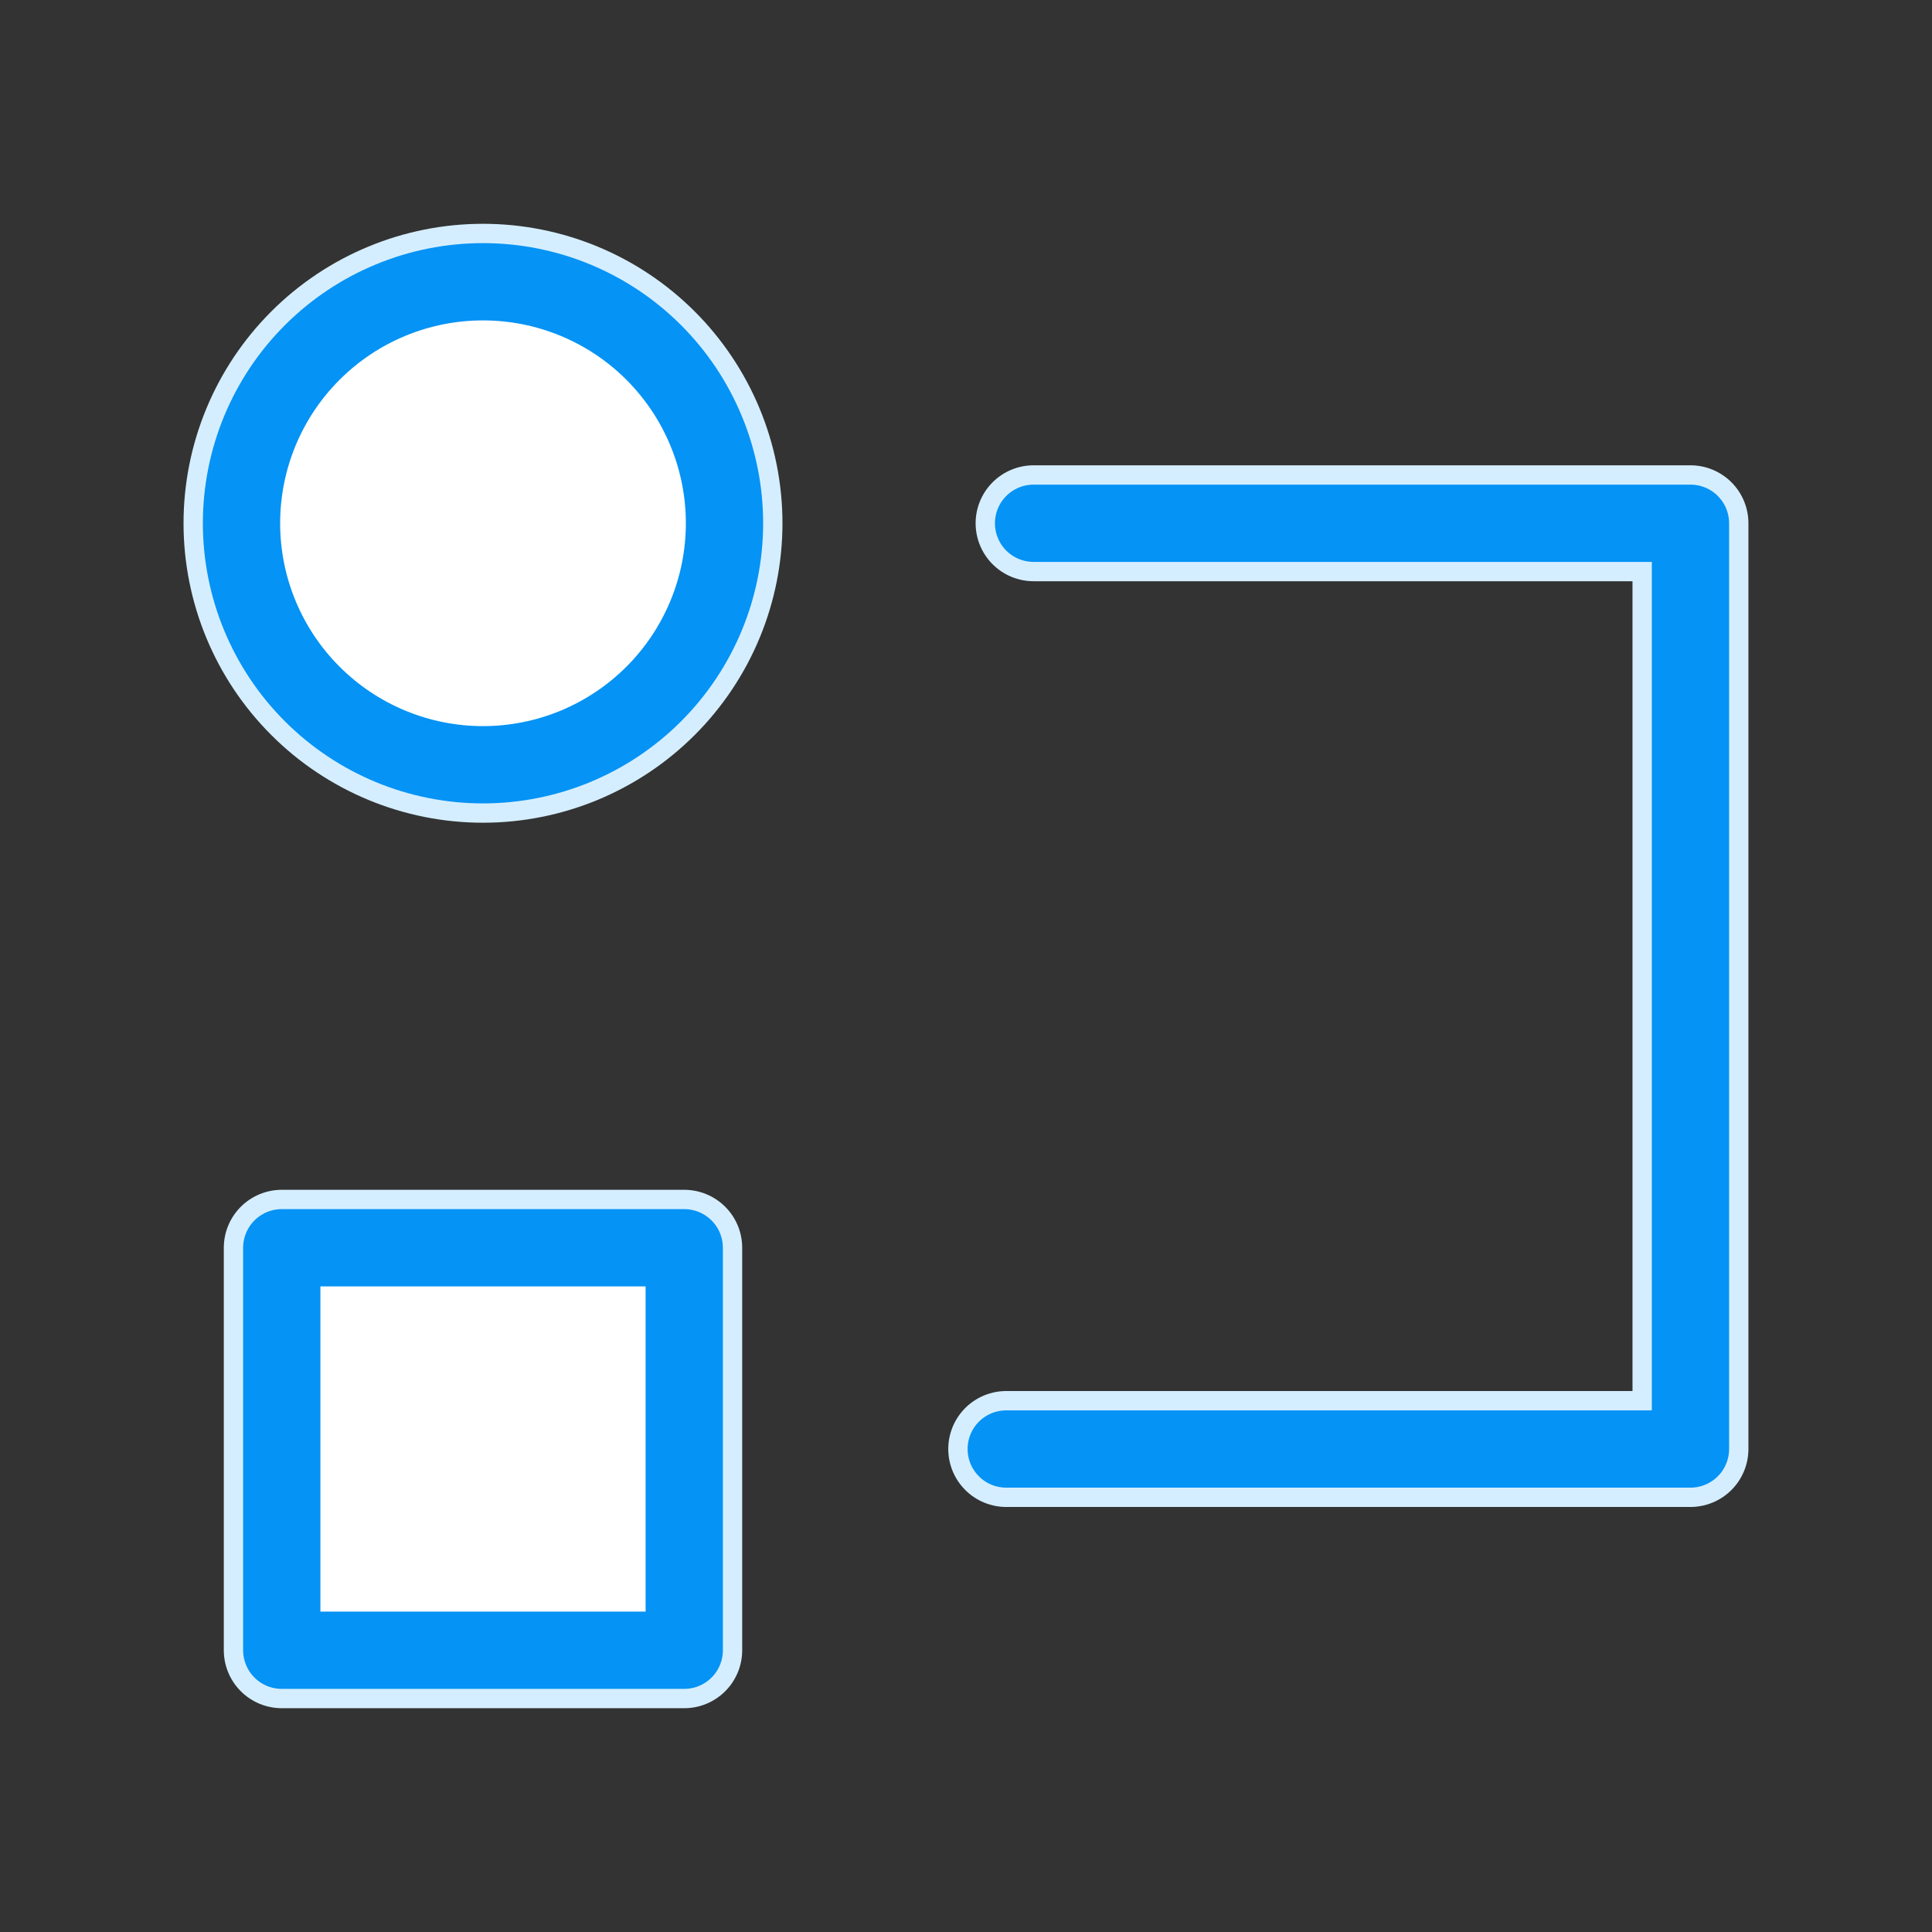 <svg width="50" height="50" viewBox="0 0 50 50" fill="none" xmlns="http://www.w3.org/2000/svg">
<rect x="0" y="0" width="50" height="50" fill="#333333" stroke="none"/>
<path d="M12.5 19.792C14.158 19.792 15.747 19.133 16.919 17.961C18.091 16.789 18.75 15.199 18.75 13.542C18.75 11.884 18.091 10.294 16.919 9.122C15.747 7.95 14.158 7.292 12.5 7.292C10.842 7.292 9.253 7.95 8.081 9.122C6.908 10.294 6.25 11.884 6.25 13.542C6.25 15.199 6.908 16.789 8.081 17.961C9.253 19.133 10.842 19.792 12.5 19.792ZM17.708 32.292H7.292V42.708H17.708V32.292Z" fill="white" stroke="#D5EEFF" stroke-width="3" stroke-linejoin="round"/>
<path d="M26.749 13.542H43.749V37.5H26.041" stroke="#D5EEFF" stroke-width="3" stroke-linecap="round" stroke-linejoin="round"/>
<path d="M12.5 19.792C14.158 19.792 15.747 19.133 16.919 17.961C18.091 16.789 18.75 15.199 18.75 13.542C18.75 11.884 18.091 10.294 16.919 9.122C15.747 7.95 14.158 7.292 12.5 7.292C10.842 7.292 9.253 7.95 8.081 9.122C6.908 10.294 6.25 11.884 6.25 13.542C6.25 15.199 6.908 16.789 8.081 17.961C9.253 19.133 10.842 19.792 12.5 19.792ZM17.708 32.292H7.292V42.708H17.708V32.292Z" fill="white" stroke="#0593F5" stroke-width="2" stroke-linejoin="round"/>
<path d="M26.749 13.542H43.749V37.5H26.041" stroke="#0593F5" stroke-width="2" stroke-linecap="round" stroke-linejoin="round"/>
</svg>
